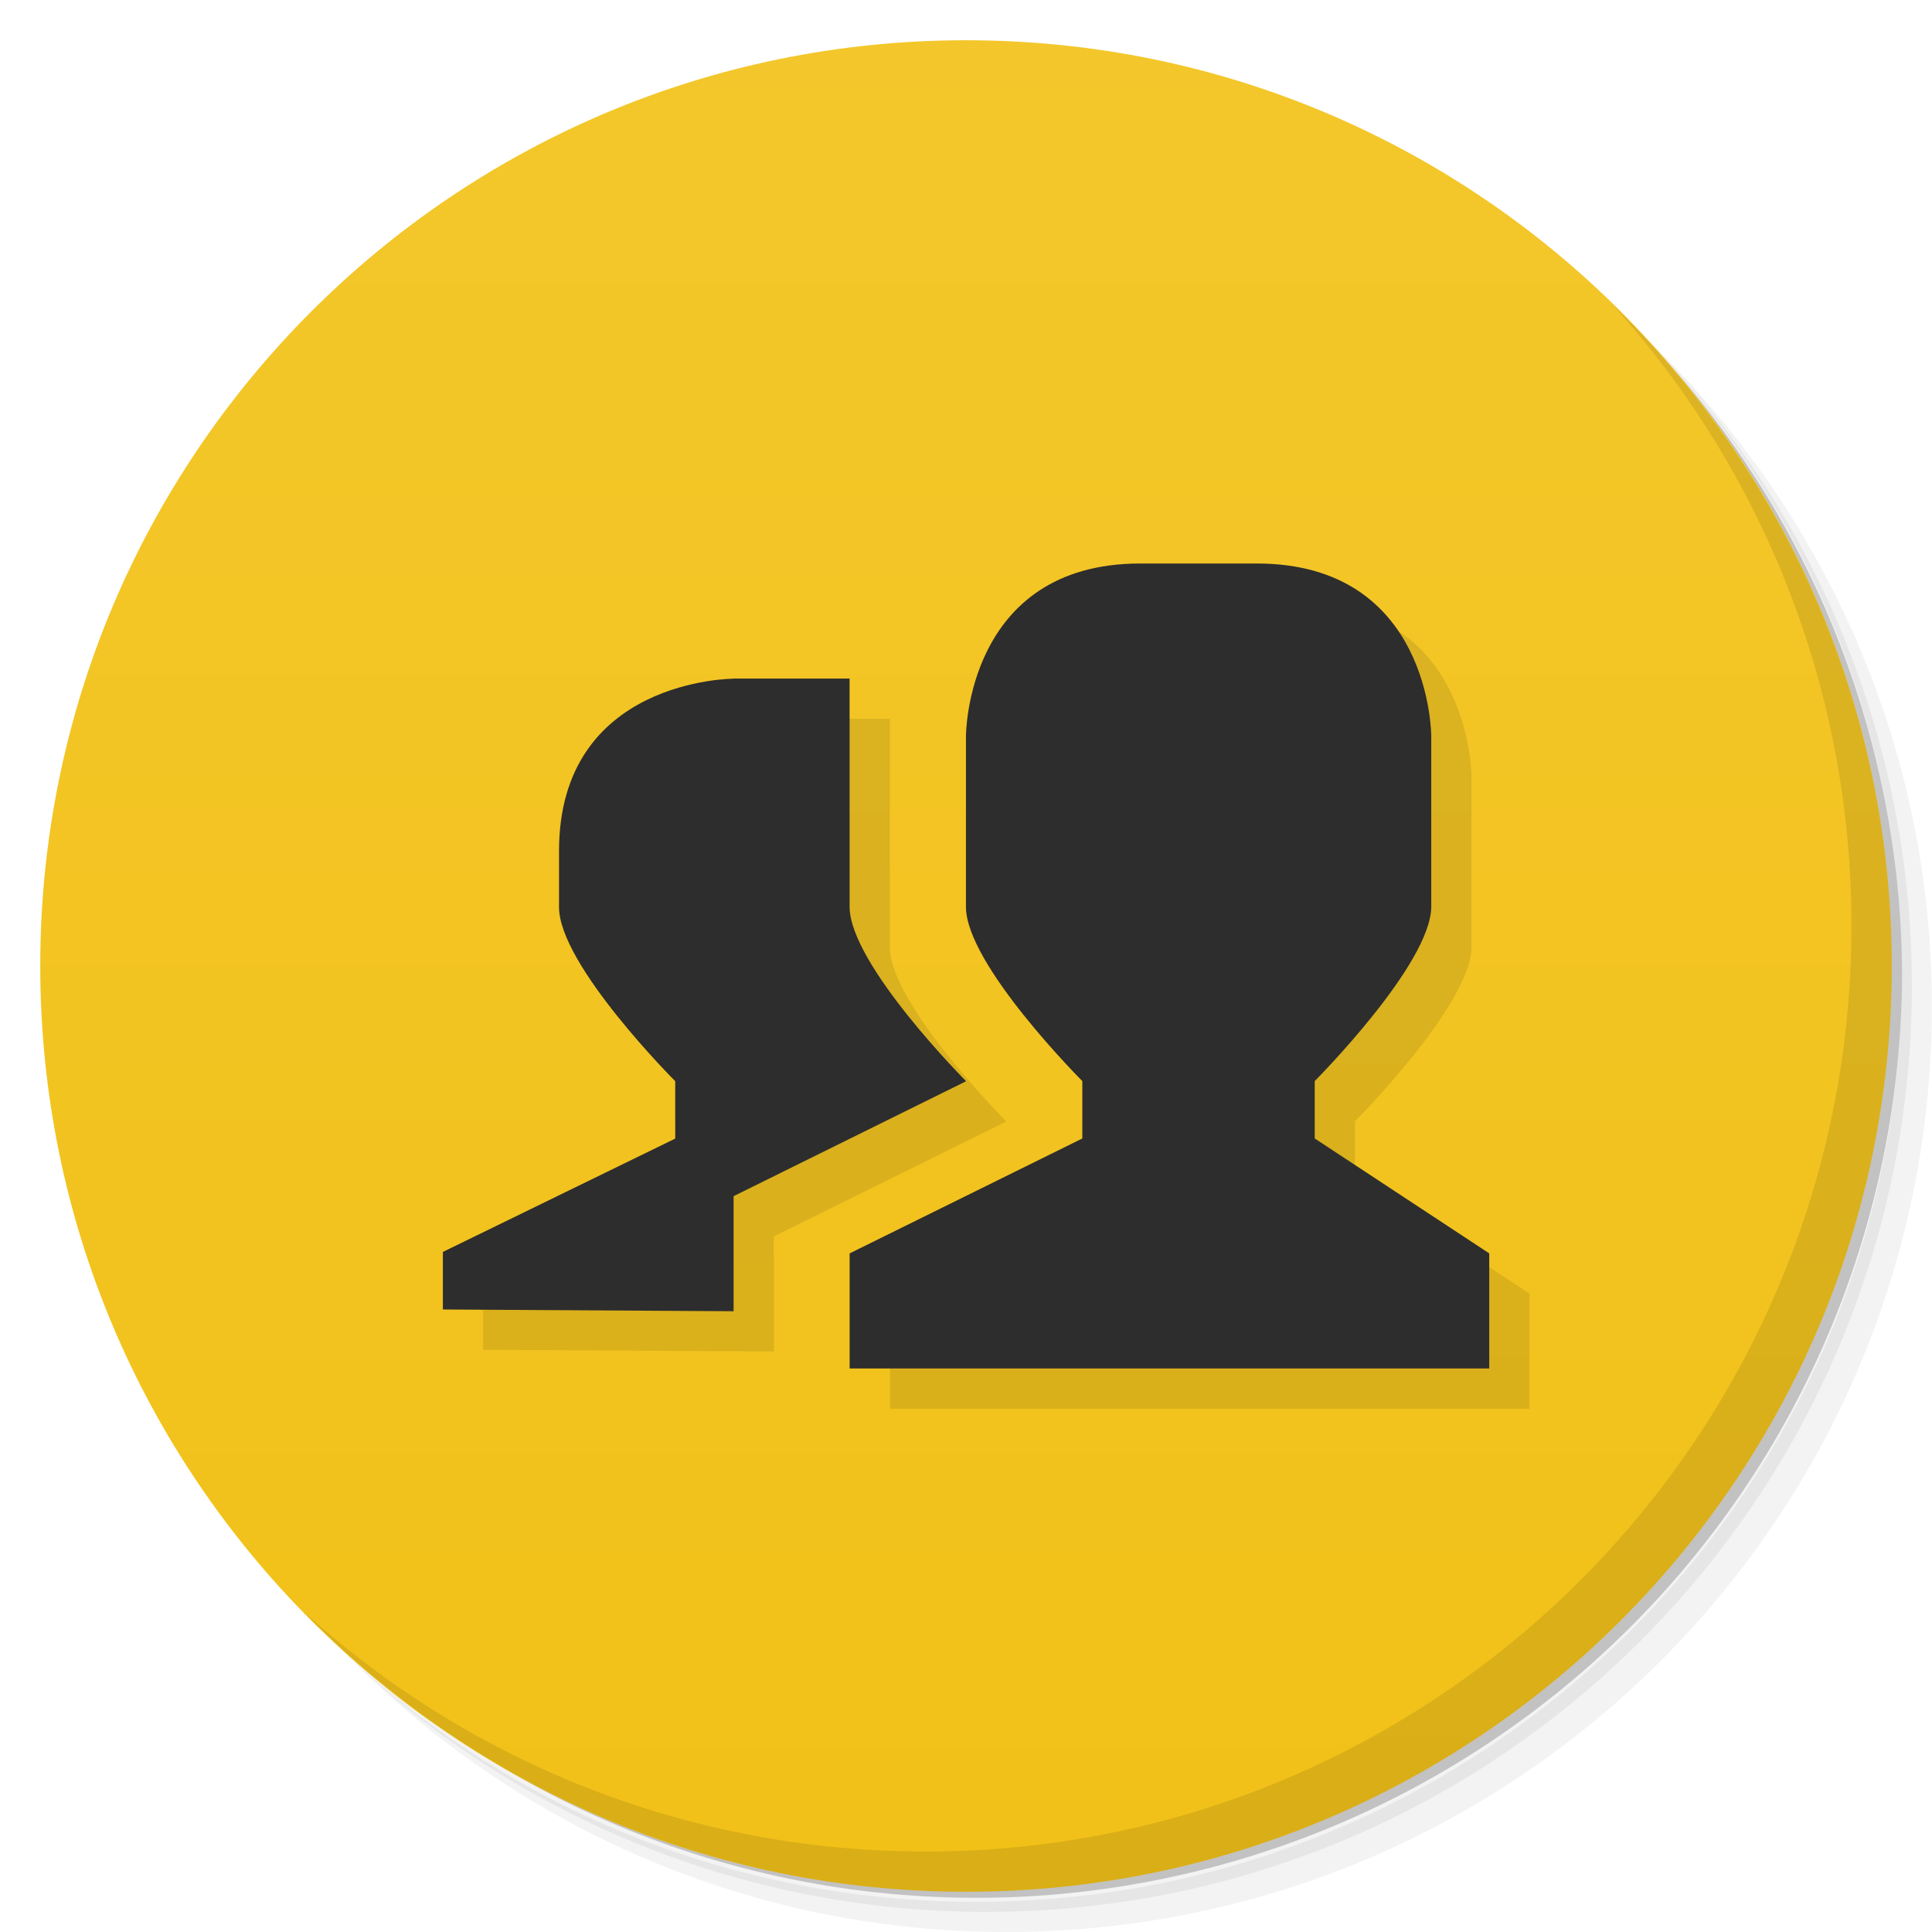 <svg xmlns="http://www.w3.org/2000/svg" viewBox="0 0 48 48">
 <defs>
  <linearGradient id="linearGradient3764" x1="1" x2="47" gradientUnits="userSpaceOnUse" gradientTransform="matrix(0,-1,1,0,-1.5e-6,48)">
   <stop style="stop-color:#f2c118;stop-opacity:1"/>
   <stop offset="1" style="stop-color:#f3c72b;stop-opacity:1"/>
  </linearGradient>
 </defs>
 <g>
  <path d="m 36.31 5 c 5.859 4.062 9.688 10.831 9.688 18.5 c 0 12.426 -10.07 22.5 -22.5 22.5 c -7.669 0 -14.438 -3.828 -18.5 -9.688 c 1.037 1.822 2.306 3.499 3.781 4.969 c 4.085 3.712 9.514 5.969 15.469 5.969 c 12.703 0 23 -10.298 23 -23 c 0 -5.954 -2.256 -11.384 -5.969 -15.469 c -1.469 -1.475 -3.147 -2.744 -4.969 -3.781 z m 4.969 3.781 c 3.854 4.113 6.219 9.637 6.219 15.719 c 0 12.703 -10.297 23 -23 23 c -6.081 0 -11.606 -2.364 -15.719 -6.219 c 4.16 4.144 9.883 6.719 16.219 6.719 c 12.703 0 23 -10.298 23 -23 c 0 -6.335 -2.575 -12.06 -6.719 -16.219 z" style="opacity:0.05"/>
  <path d="m 41.28 8.781 c 3.712 4.085 5.969 9.514 5.969 15.469 c 0 12.703 -10.297 23 -23 23 c -5.954 0 -11.384 -2.256 -15.469 -5.969 c 4.113 3.854 9.637 6.219 15.719 6.219 c 12.703 0 23 -10.298 23 -23 c 0 -6.081 -2.364 -11.606 -6.219 -15.719 z" style="opacity:0.1"/>
  <path d="m 31.25 2.375 c 8.615 3.154 14.75 11.417 14.75 21.13 c 0 12.426 -10.07 22.5 -22.5 22.5 c -9.708 0 -17.971 -6.135 -21.12 -14.75 a 23 23 0 0 0 44.875 -7 a 23 23 0 0 0 -16 -21.875 z" style="opacity:0.2"/>
 </g>
 <g>
  <path d="m 24 1 c 12.703 0 23 10.297 23 23 c 0 12.703 -10.297 23 -23 23 -12.703 0 -23 -10.297 -23 -23 0 -12.703 10.297 -23 23 -23 z" style="fill:url(#linearGradient3764);fill-opacity:1"/>
 </g>
 <g>
  <g>
   <g transform="translate(1,1)">
    <g style="opacity:0.1">
     <!-- color: #f3c72b -->
     <g>
      <path d="m 28.332 14 l 2.891 0 c 4.336 0 4.336 4.285 4.336 4.285 l 0 4.238 c 0 1.43 -2.895 4.336 -2.895 4.336 l 0 1.426 l 4.336 2.855 l 0 2.859 l -15.891 0 l 0 -2.859 l 5.781 -2.855 l 0 -1.426 c 0 0 -2.902 -2.902 -2.891 -4.336 l 0 -4.238 c 0 0 0 -4.285 4.332 -4.285 m -10.11 2.859 l 2.887 0 l 0 5.668 c 0 1.43 2.895 4.336 2.895 4.336 l -5.777 2.855 l 0 2.859 l -7.223 -0.043 l 0 -1.43 l 5.773 -2.816 l 0 -1.426 c 0 0 -2.898 -2.898 -2.887 -4.332 l 0 -1.387 c 0 -4.281 4.332 -4.281 4.332 -4.281 m 0 -0.008" style="fill:#000;fill-opacity:1;stroke:none;fill-rule:nonzero"/>
     </g>
    </g>
   </g>
  </g>
 </g>
 <g>
  <g>
   <!-- color: #f3c72b -->
   <g>
    <path d="m 28.332 14 l 2.891 0 c 4.336 0 4.336 4.285 4.336 4.285 l 0 4.238 c 0 1.43 -2.895 4.336 -2.895 4.336 l 0 1.426 l 4.336 2.855 l 0 2.859 l -15.891 0 l 0 -2.859 l 5.781 -2.855 l 0 -1.426 c 0 0 -2.902 -2.902 -2.891 -4.336 l 0 -4.238 c 0 0 0 -4.285 4.332 -4.285 m -10.11 2.859 l 2.887 0 l 0 5.668 c 0 1.43 2.895 4.336 2.895 4.336 l -5.777 2.855 l 0 2.859 l -7.223 -0.043 l 0 -1.43 l 5.773 -2.816 l 0 -1.426 c 0 0 -2.898 -2.898 -2.887 -4.332 l 0 -1.387 c 0 -4.281 4.332 -4.281 4.332 -4.281 m 0 -0.008" style="fill:#2d2d2d;fill-opacity:1;stroke:none;fill-rule:nonzero"/>
   </g>
  </g>
 </g>
 <g>
  <path d="m 40.03 7.531 c 3.712 4.084 5.969 9.514 5.969 15.469 0 12.703 -10.297 23 -23 23 c -5.954 0 -11.384 -2.256 -15.469 -5.969 4.178 4.291 10.01 6.969 16.469 6.969 c 12.703 0 23 -10.298 23 -23 0 -6.462 -2.677 -12.291 -6.969 -16.469 z" style="opacity:0.1"/>
 </g>
</svg>
